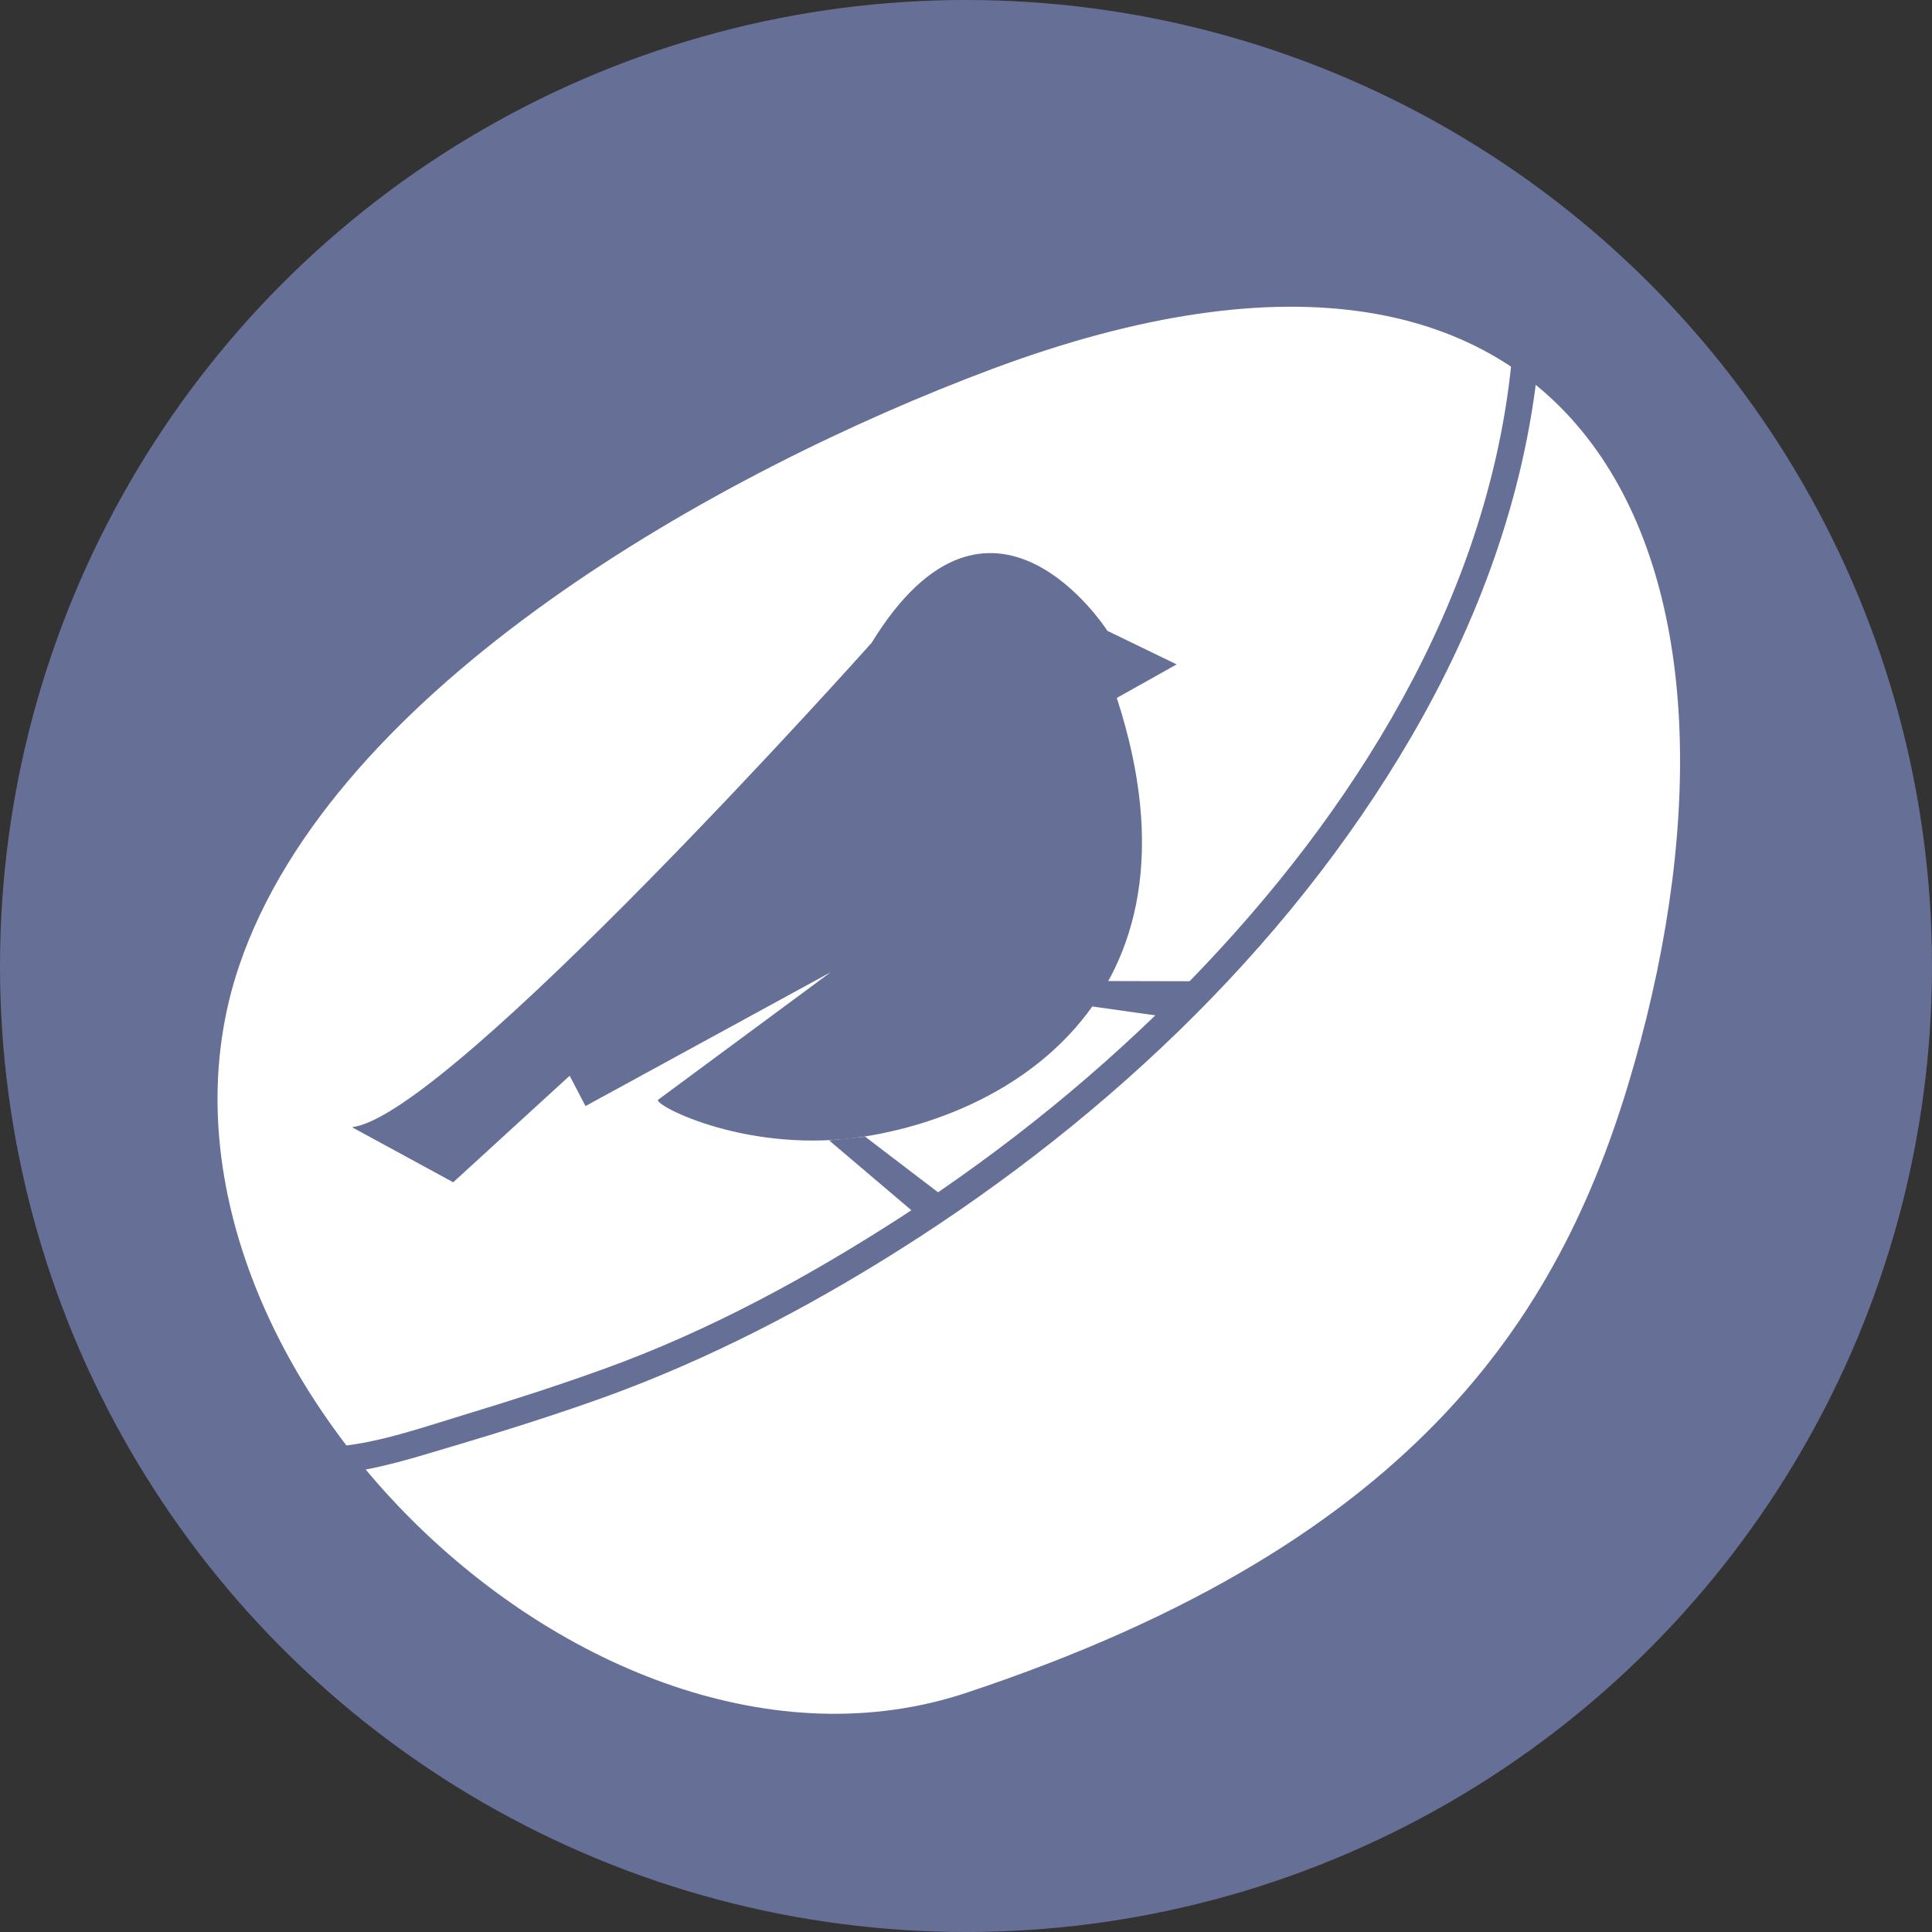 <?xml version="1.0" encoding="UTF-8"?>
<svg xmlns="http://www.w3.org/2000/svg" viewBox="0 0 72 72">
  <rect x="0" y="0" width="72" height="72" fill="#333333" stroke="none"/>
  <defs>
    <style>
      .cls-1 {
        fill: #667097;
      }

      .cls-1, .cls-2 {
        stroke-width: 0px;
      }

      .cls-2 {
        fill: #fff;
      }
    </style>
  </defs>
  <g id="Layer_2" data-name="Layer 2">
    <circle class="cls-1" cx="36" cy="36" r="36"/>
  </g>
  <g id="Layer_3" data-name="Layer 3">
    <path class="cls-2" d="m60.9,39.66c-2.57,9.04-7.84,17.77-24.9,23.43-14.2,4.71-31.89-12.92-27.09-27.09,3.53-10.42,17.88-18.44,28.04-22.24,22.43-8.39,29.27,7.19,23.95,25.9Z"/>
  </g>
  <g id="Layer_5" data-name="Layer 5">
    <path class="cls-1" d="m13.14,42.02l3.75,2.04,4.34-3.97.59,1.13,9.14-4.99-6.44,4.76c-.1.23,3.43,2.05,7.73,1.36,2.79-.45,5.79-1.72,7.83-4.05,2.31-2.63,3.39-6.61,1.54-12.29l2.23-1.25-2.58-1.25s-4.34-6.81-8.79.45c0,0-15.7,17.58-19.33,18.04Z"/>
    <polygon class="cls-1" points="43.27 37.87 39.37 37.32 41.04 36.56 45.21 36.57 43.27 37.87"/>
    <polyline class="cls-1" points="30.9 42.5 34.48 45.54 35.61 44.93 32.24 42.36"/>
    <path class="cls-1" d="m12.64,54.91c1.41-.14,2.81-.59,4.16-.99,1.72-.51,3.44-1.05,5.13-1.64,3.81-1.32,7.45-3.15,10.88-5.26,7.92-4.87,15.09-11.49,19.79-19.57,2.48-4.26,4.21-8.94,4.72-13.86.07-.64-.93-.63-1,0-.91,8.8-5.9,16.72-11.96,22.95-3.25,3.34-6.89,6.29-10.79,8.82-3.45,2.23-7.15,4.24-11.02,5.64-1.71.62-3.45,1.18-5.2,1.71-1.52.46-3.12,1.03-4.71,1.19-.63.06-.64,1.06,0,1h0Z"/>
  </g>
</svg>